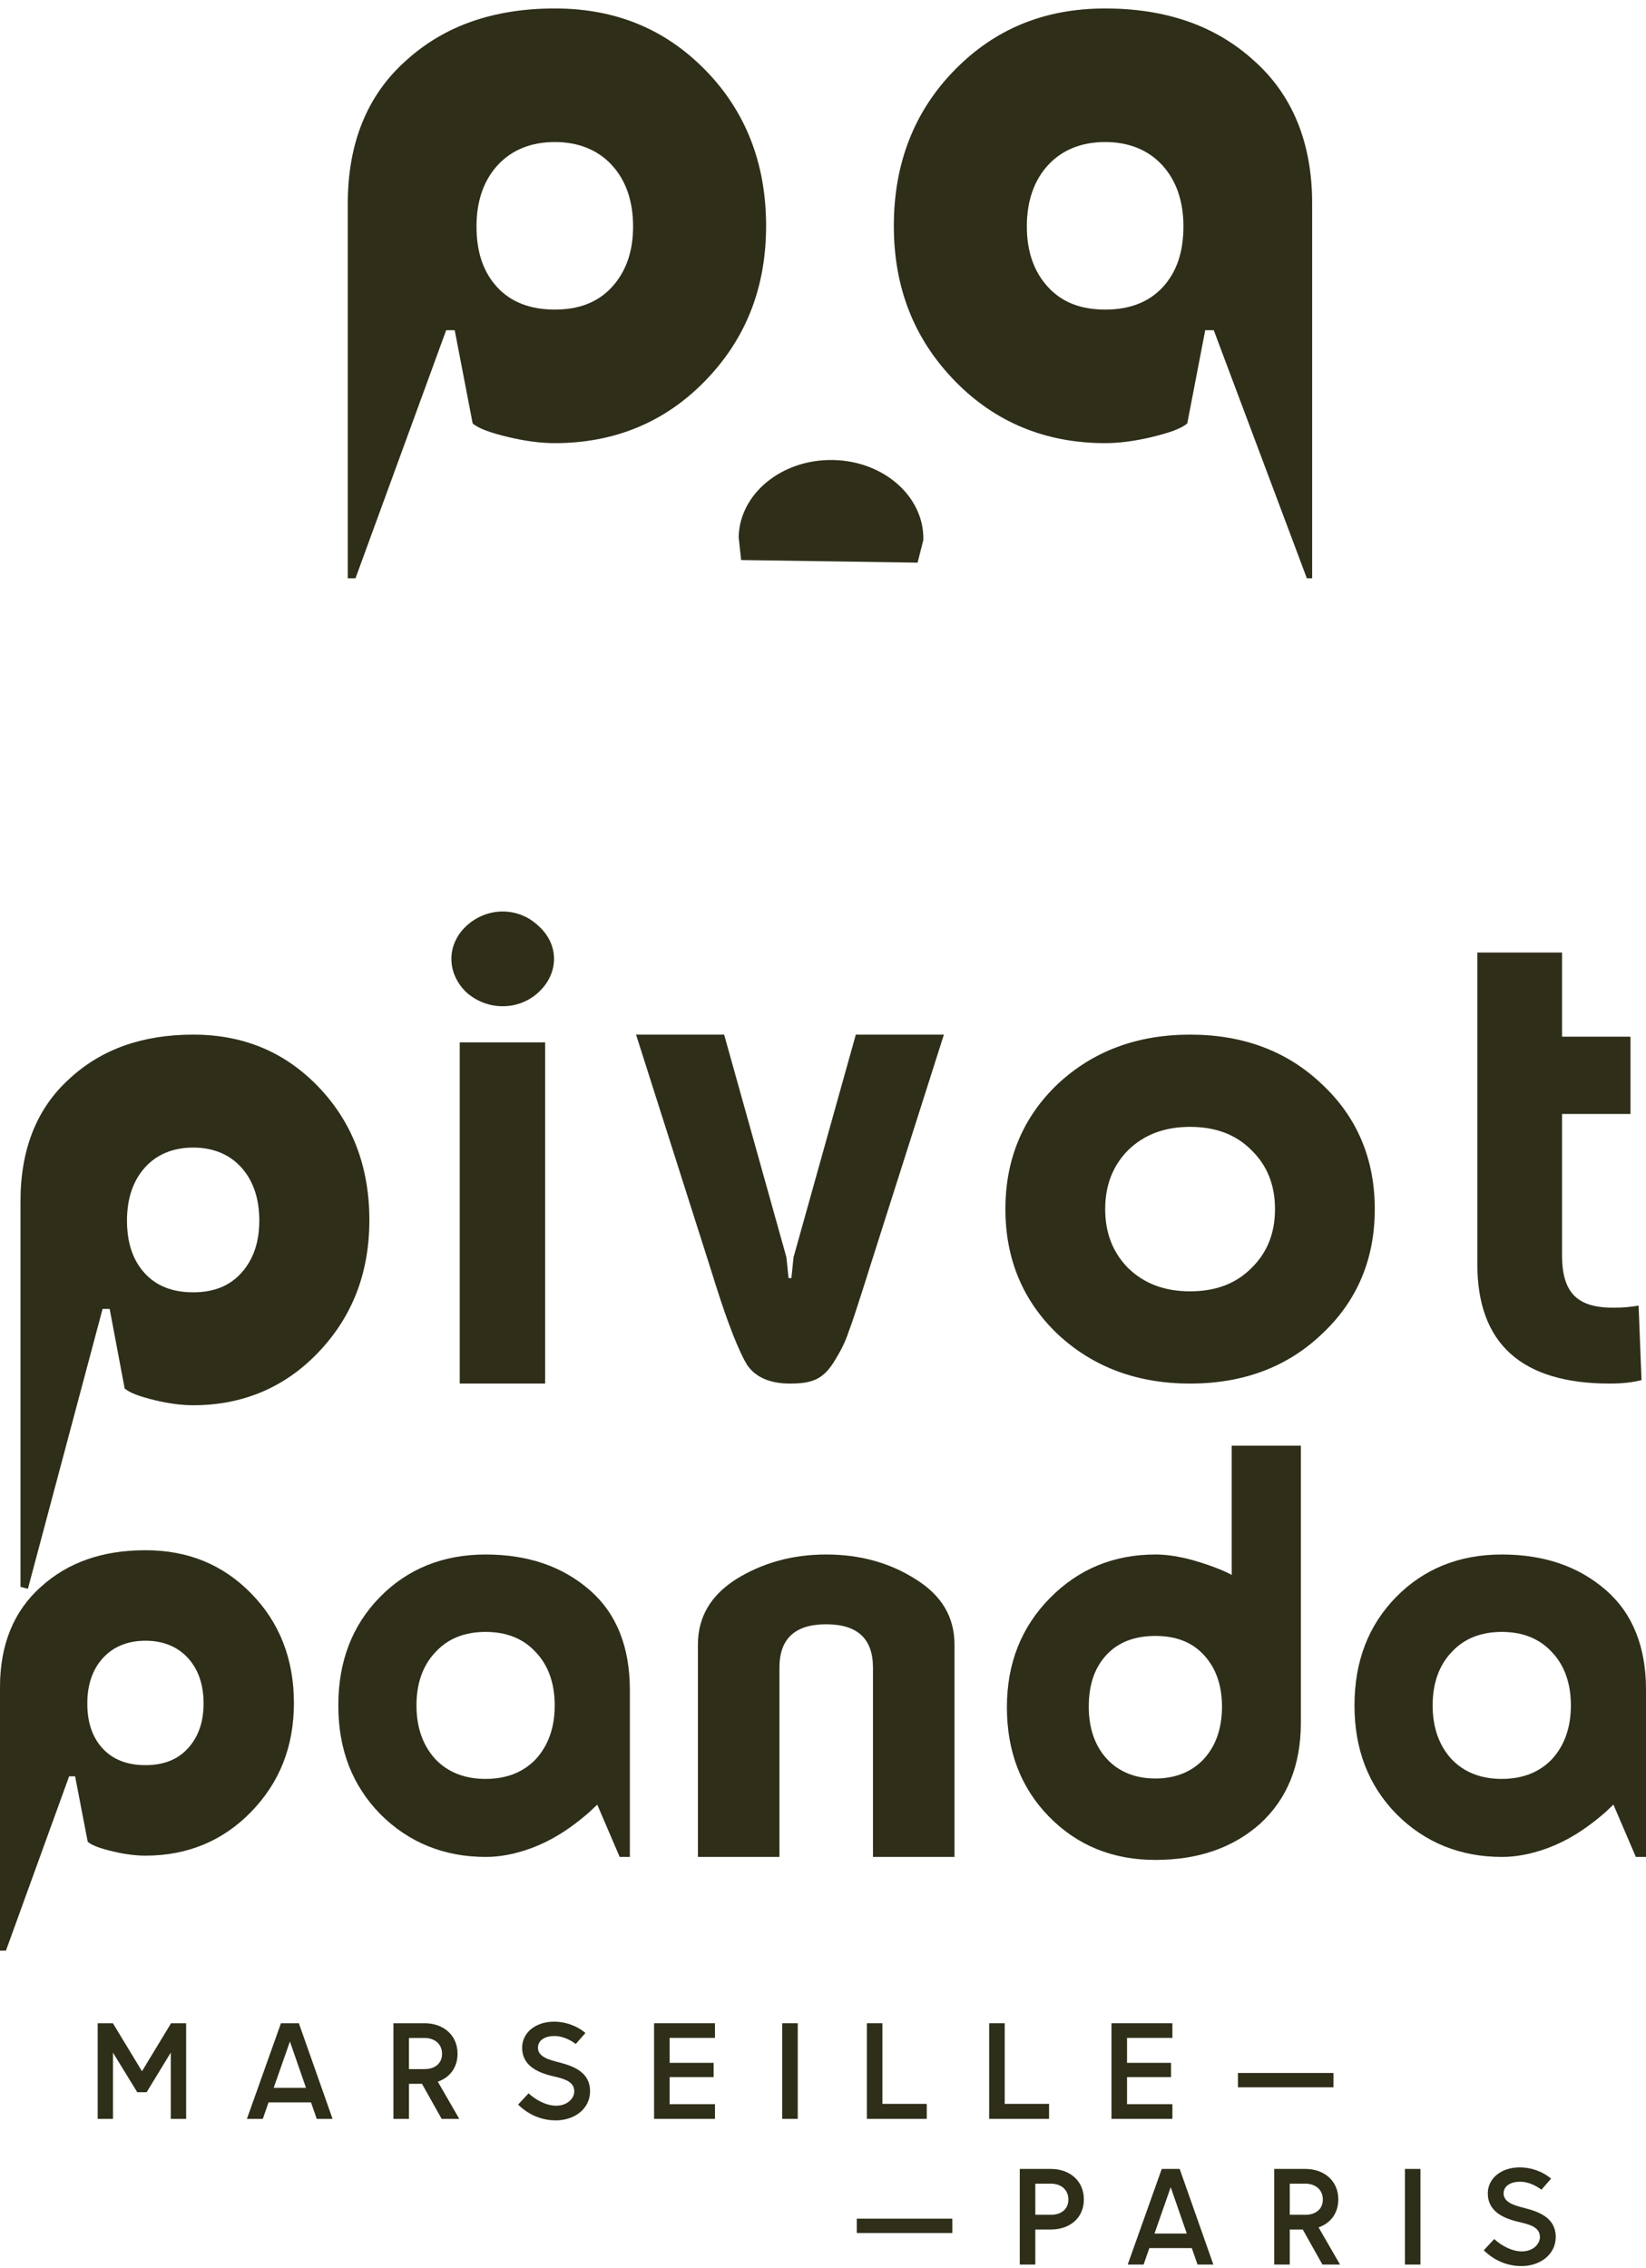 <svg width="151" height="208" viewBox="0 0 151 208" fill="none" xmlns="http://www.w3.org/2000/svg">
<path d="M1.883 145.544V110.151C1.883 105.401 3.387 101.655 6.333 98.978C9.277 96.235 13.073 94.897 17.719 94.897C22.365 94.897 26.161 96.503 29.237 99.714C32.312 102.926 33.883 107.007 33.883 111.891C33.883 116.775 32.312 120.789 29.171 124.067C26.096 127.279 22.234 128.885 17.719 128.885C16.738 128.885 15.56 128.751 14.185 128.416C12.812 128.082 11.895 127.747 11.437 127.346L10.063 120.053H9.408L2.558 145.721M11.648 111.939C11.648 113.96 12.165 115.548 13.248 116.751C14.33 117.954 15.836 118.532 17.719 118.532C19.602 118.532 21.061 117.954 22.143 116.751C23.226 115.548 23.79 113.961 23.79 111.939C23.79 109.918 23.226 108.282 22.143 107.079C21.061 105.877 19.555 105.251 17.719 105.251C15.884 105.251 14.378 105.877 13.295 107.079C12.213 108.282 11.648 109.918 11.648 111.939Z" fill="#3A3A1F"/>
<path d="M1.883 145.544V110.151C1.883 105.401 3.387 101.655 6.333 98.978C9.277 96.235 13.073 94.897 17.719 94.897C22.365 94.897 26.161 96.503 29.237 99.714C32.312 102.926 33.883 107.007 33.883 111.891C33.883 116.775 32.312 120.789 29.171 124.067C26.096 127.279 22.234 128.885 17.719 128.885C16.738 128.885 15.56 128.751 14.185 128.416C12.812 128.082 11.895 127.747 11.437 127.346L10.063 120.053H9.408L2.558 145.721M11.648 111.939C11.648 113.96 12.165 115.548 13.248 116.751C14.33 117.954 15.836 118.532 17.719 118.532C19.602 118.532 21.061 117.954 22.143 116.751C23.226 115.548 23.79 113.961 23.79 111.939C23.79 109.918 23.226 108.282 22.143 107.079C21.061 105.877 19.555 105.251 17.719 105.251C15.884 105.251 14.378 105.877 13.295 107.079C12.213 108.282 11.648 109.918 11.648 111.939Z" fill="black" fill-opacity="0.2"/>
<path d="M42.79 84.923C44.696 83.163 47.556 83.163 49.394 84.923C51.3 86.619 51.3 89.258 49.394 91.018C47.555 92.714 44.696 92.714 42.79 91.018C40.952 89.258 40.952 86.619 42.79 84.923ZM42.178 95.605H50.007V126.897H42.178V95.605Z" fill="#3A3A1F"/>
<path d="M42.79 84.923C44.696 83.163 47.556 83.163 49.394 84.923C51.3 86.619 51.3 89.258 49.394 91.018C47.555 92.714 44.696 92.714 42.79 91.018C40.952 89.258 40.952 86.619 42.79 84.923ZM42.178 95.605H50.007V126.897H42.178V95.605Z" fill="black" fill-opacity="0.2"/>
<path d="M72.339 117.227H72.602L72.799 115.318L78.512 94.897H86.588L79.759 116.336L79.299 117.799C78.643 119.835 78.183 121.299 77.855 122.126C77.592 122.953 77.198 123.78 76.607 124.734C75.556 126.515 74.506 126.897 72.47 126.897C70.632 126.897 69.319 126.324 68.531 125.179C67.808 123.97 66.823 121.553 65.641 117.799L65.182 116.336L58.353 94.897H66.429L72.142 115.318L72.339 117.227Z" fill="#3A3A1F"/>
<path d="M72.339 117.227H72.602L72.799 115.318L78.512 94.897H86.588L79.759 116.336L79.299 117.799C78.643 119.835 78.183 121.299 77.855 122.126C77.592 122.953 77.198 123.78 76.607 124.734C75.556 126.515 74.506 126.897 72.47 126.897C70.632 126.897 69.319 126.324 68.531 125.179C67.808 123.97 66.823 121.553 65.641 117.799L65.182 116.336L58.353 94.897H66.429L72.142 115.318L72.339 117.227Z" fill="black" fill-opacity="0.2"/>
<path d="M126.117 110.897C126.117 115.495 124.497 119.338 121.258 122.361C118.086 125.385 114.036 126.897 109.176 126.897C104.316 126.897 100.267 125.385 97.027 122.361C93.855 119.338 92.235 115.495 92.235 110.897C92.235 106.299 93.855 102.456 97.027 99.433C100.267 96.409 104.316 94.897 109.176 94.897C114.036 94.897 118.085 96.409 121.258 99.433C124.497 102.456 126.117 106.299 126.117 110.897ZM101.385 110.897C101.385 113.084 102.088 114.888 103.494 116.31C104.959 117.731 106.833 118.442 109.177 118.442C111.519 118.442 113.394 117.731 114.8 116.31C116.265 114.888 116.968 113.084 116.968 110.897C116.968 108.71 116.265 106.906 114.8 105.484C113.394 104.063 111.52 103.352 109.177 103.352C106.833 103.352 104.959 104.063 103.494 105.484C102.088 106.906 101.385 108.71 101.385 110.897Z" fill="#3A3A1F"/>
<path d="M126.117 110.897C126.117 115.495 124.497 119.338 121.258 122.361C118.086 125.385 114.036 126.897 109.176 126.897C104.316 126.897 100.267 125.385 97.027 122.361C93.855 119.338 92.235 115.495 92.235 110.897C92.235 106.299 93.855 102.456 97.027 99.433C100.267 96.409 104.316 94.897 109.176 94.897C114.036 94.897 118.085 96.409 121.258 99.433C124.497 102.456 126.117 106.299 126.117 110.897ZM101.385 110.897C101.385 113.084 102.088 114.888 103.494 116.31C104.959 117.731 106.833 118.442 109.177 118.442C111.519 118.442 113.394 117.731 114.8 116.31C116.265 114.888 116.968 113.084 116.968 110.897C116.968 108.71 116.265 106.906 114.8 105.484C113.394 104.063 111.52 103.352 109.177 103.352C106.833 103.352 104.959 104.063 103.494 105.484C102.088 106.906 101.385 108.71 101.385 110.897Z" fill="black" fill-opacity="0.2"/>
<path d="M135.53 115.956V87.368H143.296V95.084H149.576V102.168H143.296V115.133C143.296 118.675 144.781 120.004 148.225 119.94C148.833 119.94 149.576 119.876 150.319 119.75L150.588 126.581C149.846 126.771 148.9 126.897 147.685 126.897C139.581 126.897 135.53 123.229 135.53 115.956Z" fill="#3A3A1F"/>
<path d="M135.53 115.956V87.368H143.296V95.084H149.576V102.168H143.296V115.133C143.296 118.675 144.781 120.004 148.225 119.94C148.833 119.94 149.576 119.876 150.319 119.75L150.588 126.581C149.846 126.771 148.9 126.897 147.685 126.897C139.581 126.897 135.53 123.229 135.53 115.956Z" fill="black" fill-opacity="0.2"/>
<path d="M22.991 166.226C20.399 168.872 17.147 170.196 13.342 170.196C12.515 170.196 11.523 170.086 10.365 169.81C9.207 169.534 8.436 169.259 8.05 168.928L6.892 162.918H6.34L0.544 178.907H0V154.758C0 150.843 1.268 147.756 3.749 145.55C6.231 143.29 9.428 142.187 13.343 142.187C17.258 142.187 20.455 143.51 23.047 146.157C25.638 148.803 26.961 152.167 26.961 156.192C26.961 160.216 25.638 163.524 22.991 166.226ZM8.007 156.232C8.007 157.969 8.462 159.334 9.413 160.368C10.365 161.402 11.688 161.899 13.342 161.899C14.997 161.899 16.279 161.402 17.231 160.368C18.182 159.334 18.678 157.969 18.678 156.232C18.678 154.495 18.181 153.089 17.231 152.055C16.279 151.021 14.956 150.483 13.342 150.483C11.729 150.483 10.406 151.021 9.455 152.055C8.503 153.089 8.007 154.495 8.007 156.232Z" fill="#3A3A1F"/>
<path d="M22.991 166.226C20.399 168.872 17.147 170.196 13.342 170.196C12.515 170.196 11.523 170.086 10.365 169.81C9.207 169.534 8.436 169.259 8.05 168.928L6.892 162.918H6.34L0.544 178.907H0V154.758C0 150.843 1.268 147.756 3.749 145.55C6.231 143.29 9.428 142.187 13.343 142.187C17.258 142.187 20.455 143.51 23.047 146.157C25.638 148.803 26.961 152.167 26.961 156.192C26.961 160.216 25.638 163.524 22.991 166.226ZM8.007 156.232C8.007 157.969 8.462 159.334 9.413 160.368C10.365 161.402 11.688 161.899 13.342 161.899C14.997 161.899 16.279 161.402 17.231 160.368C18.182 159.334 18.678 157.969 18.678 156.232C18.678 154.495 18.181 153.089 17.231 152.055C16.279 151.021 14.956 150.483 13.342 150.483C11.729 150.483 10.406 151.021 9.455 152.055C8.503 153.089 8.007 154.495 8.007 156.232Z" fill="black" fill-opacity="0.2"/>
<path d="M54.085 145.832C56.566 147.982 57.779 151.07 57.779 154.984V170.312H56.849L53.039 161.433L55.319 165.008L54.084 166.184C51.672 168.302 49.554 169.361 47.414 169.926C46.314 170.216 45.374 170.312 44.546 170.312C40.742 170.312 37.489 168.989 34.898 166.397C32.306 163.751 31.038 160.443 31.038 156.418C31.038 152.393 32.306 149.085 34.843 146.493C37.379 143.902 40.632 142.579 44.546 142.579C48.461 142.579 51.604 143.681 54.085 145.832ZM50.89 156.418C50.89 154.37 50.29 152.722 49.142 151.523C47.993 150.274 46.445 149.675 44.547 149.675C42.649 149.675 41.1 150.274 39.951 151.523C38.803 152.722 38.204 154.37 38.204 156.418C38.204 158.466 38.803 160.114 39.951 161.363C41.1 162.561 42.649 163.161 44.547 163.161C46.445 163.161 47.993 162.561 49.142 161.363C50.29 160.114 50.89 158.466 50.89 156.418Z" fill="#3A3A1F"/>
<path d="M54.085 145.832C56.566 147.982 57.779 151.07 57.779 154.984V170.312H56.849L53.039 161.433L55.319 165.008L54.084 166.184C51.672 168.302 49.554 169.361 47.414 169.926C46.314 170.216 45.374 170.312 44.546 170.312C40.742 170.312 37.489 168.989 34.898 166.397C32.306 163.751 31.038 160.443 31.038 156.418C31.038 152.393 32.306 149.085 34.843 146.493C37.379 143.902 40.632 142.579 44.546 142.579C48.461 142.579 51.604 143.681 54.085 145.832ZM50.89 156.418C50.89 154.37 50.29 152.722 49.142 151.523C47.993 150.274 46.445 149.675 44.547 149.675C42.649 149.675 41.1 150.274 39.951 151.523C38.803 152.722 38.204 154.37 38.204 156.418C38.204 158.466 38.803 160.114 39.951 161.363C41.1 162.561 42.649 163.161 44.547 163.161C46.445 163.161 47.993 162.561 49.142 161.363C50.29 160.114 50.89 158.466 50.89 156.418Z" fill="black" fill-opacity="0.2"/>
<path d="M147.306 145.832C149.787 147.982 151 151.07 151 154.984V170.312H150.07L146.261 161.433L148.541 165.008L147.305 166.184C144.893 168.302 142.775 169.361 140.635 169.926C139.536 170.216 138.595 170.312 137.768 170.312C133.963 170.312 130.71 168.989 128.119 166.397C125.528 163.751 124.26 160.443 124.26 156.418C124.26 152.393 125.528 149.085 128.064 146.493C130.6 143.902 133.853 142.579 137.768 142.579C141.682 142.579 144.825 143.681 147.306 145.832ZM144.111 156.418C144.111 154.37 143.512 152.722 142.363 151.523C141.214 150.274 139.666 149.675 137.768 149.675C135.87 149.675 134.321 150.274 133.173 151.523C132.024 152.722 131.425 154.37 131.425 156.418C131.425 158.466 132.024 160.114 133.173 161.363C134.322 162.561 135.87 163.161 137.768 163.161C139.666 163.161 141.214 162.561 142.363 161.363C143.512 160.114 144.111 158.466 144.111 156.418Z" fill="#3A3A1F"/>
<path d="M147.306 145.832C149.787 147.982 151 151.07 151 154.984V170.312H150.07L146.261 161.433L148.541 165.008L147.305 166.184C144.893 168.302 142.775 169.361 140.635 169.926C139.536 170.216 138.595 170.312 137.768 170.312C133.963 170.312 130.71 168.989 128.119 166.397C125.528 163.751 124.26 160.443 124.26 156.418C124.26 152.393 125.528 149.085 128.064 146.493C130.6 143.902 133.853 142.579 137.768 142.579C141.682 142.579 144.825 143.681 147.306 145.832ZM144.111 156.418C144.111 154.37 143.512 152.722 142.363 151.523C141.214 150.274 139.666 149.675 137.768 149.675C135.87 149.675 134.321 150.274 133.173 151.523C132.024 152.722 131.425 154.37 131.425 156.418C131.425 158.466 132.024 160.114 133.173 161.363C134.322 162.561 135.87 163.161 137.768 163.161C139.666 163.161 141.214 162.561 142.363 161.363C143.512 160.114 144.111 158.466 144.111 156.418Z" fill="black" fill-opacity="0.2"/>
<path d="M87.56 170.312H80.085V152.944C80.085 150.298 78.654 148.974 75.794 148.974C72.934 148.974 71.503 150.298 71.503 152.944V170.312H64.027V150.849C64.027 148.313 65.198 146.328 67.538 144.839C69.943 143.35 72.674 142.579 75.794 142.579C78.915 142.579 81.645 143.35 83.986 144.839C86.391 146.328 87.561 148.313 87.561 150.849V170.312H87.56Z" fill="#3A3A1F"/>
<path d="M87.56 170.312H80.085V152.944C80.085 150.298 78.654 148.974 75.794 148.974C72.934 148.974 71.503 150.298 71.503 152.944V170.312H64.027V150.849C64.027 148.313 65.198 146.328 67.538 144.839C69.943 143.35 72.674 142.579 75.794 142.579C78.915 142.579 81.645 143.35 83.986 144.839C86.391 146.328 87.561 148.313 87.561 150.849V170.312H87.56Z" fill="black" fill-opacity="0.2"/>
<path d="M96.288 146.604C98.934 143.902 102.187 142.579 105.992 142.579C106.819 142.579 107.756 142.689 108.914 142.965C110.072 143.241 112.564 144.063 113.388 144.71L116.389 146.24L112.994 149.857V132.599H119.335V158.016C119.335 161.931 118.067 165.019 115.585 167.279C113.104 169.484 109.906 170.587 105.992 170.587C102.077 170.587 98.824 169.264 96.233 166.617C93.641 163.971 92.373 160.608 92.373 156.583C92.373 152.559 93.697 149.25 96.288 146.604ZM112.104 156.536C112.104 154.546 111.535 152.982 110.446 151.797C109.356 150.613 107.887 150.044 105.992 150.044C104.096 150.044 102.58 150.613 101.49 151.797C100.4 152.982 99.879 154.546 99.879 156.536C99.879 158.526 100.448 160.137 101.537 161.322C102.627 162.507 104.144 163.123 105.992 163.123C107.84 163.123 109.356 162.507 110.446 161.322C111.535 160.137 112.104 158.526 112.104 156.536Z" fill="#3A3A1F"/>
<path d="M96.288 146.604C98.934 143.902 102.187 142.579 105.992 142.579C106.819 142.579 107.756 142.689 108.914 142.965C110.072 143.241 112.564 144.063 113.388 144.71L116.389 146.24L112.994 149.857V132.599H119.335V158.016C119.335 161.931 118.067 165.019 115.585 167.279C113.104 169.484 109.906 170.587 105.992 170.587C102.077 170.587 98.824 169.264 96.233 166.617C93.641 163.971 92.373 160.608 92.373 156.583C92.373 152.559 93.697 149.25 96.288 146.604ZM112.104 156.536C112.104 154.546 111.535 152.982 110.446 151.797C109.356 150.613 107.887 150.044 105.992 150.044C104.096 150.044 102.58 150.613 101.49 151.797C100.4 152.982 99.879 154.546 99.879 156.536C99.879 158.526 100.448 160.137 101.537 161.322C102.627 162.507 104.144 163.123 105.992 163.123C107.84 163.123 109.356 162.507 110.446 161.322C111.535 160.137 112.104 158.526 112.104 156.536Z" fill="black" fill-opacity="0.2"/>
<path d="M64.627 34.992C60.94 38.759 56.31 40.642 50.896 40.642C49.718 40.642 48.306 40.485 46.658 40.092C45.011 39.7 43.912 39.308 43.363 38.837L41.715 30.284H40.93L32.61 53.04H31.906V18.671C31.906 13.099 33.71 8.705 37.241 5.566C40.772 2.349 45.324 0.779 50.895 0.779C56.467 0.779 61.017 2.663 64.706 6.429C68.394 10.196 70.277 14.982 70.277 20.71C70.277 26.439 68.394 31.147 64.627 34.992ZM43.711 20.766C43.711 23.105 44.323 24.943 45.604 26.336C46.886 27.728 48.667 28.396 50.896 28.396C53.123 28.396 54.85 27.728 56.131 26.336C57.412 24.943 58.08 23.105 58.08 20.766C58.08 18.427 57.412 16.533 56.131 15.141C54.85 13.749 53.068 13.025 50.896 13.025C48.724 13.025 46.941 13.749 45.66 15.141C44.379 16.534 43.711 18.427 43.711 20.766Z" fill="#3A3A1F"/>
<path d="M64.627 34.992C60.94 38.759 56.31 40.642 50.896 40.642C49.718 40.642 48.306 40.485 46.658 40.092C45.011 39.7 43.912 39.308 43.363 38.837L41.715 30.284H40.93L32.61 53.04H31.906V18.671C31.906 13.099 33.71 8.705 37.241 5.566C40.772 2.349 45.324 0.779 50.895 0.779C56.467 0.779 61.017 2.663 64.706 6.429C68.394 10.196 70.277 14.982 70.277 20.71C70.277 26.439 68.394 31.147 64.627 34.992ZM43.711 20.766C43.711 23.105 44.323 24.943 45.604 26.336C46.886 27.728 48.667 28.396 50.896 28.396C53.123 28.396 54.85 27.728 56.131 26.336C57.412 24.943 58.08 23.105 58.08 20.766C58.08 18.427 57.412 16.533 56.131 15.141C54.85 13.749 53.068 13.025 50.896 13.025C48.724 13.025 46.941 13.749 45.66 15.141C44.379 16.534 43.711 18.427 43.711 20.766Z" fill="black" fill-opacity="0.2"/>
<path d="M67.993 51.363L67.764 49.267C67.846 45.29 71.705 42.123 76.382 42.193C81.06 42.262 84.786 45.542 84.704 49.519L84.176 51.603" fill="#3A3A1F"/>
<path d="M67.993 51.363L67.764 49.267C67.846 45.29 71.705 42.123 76.382 42.193C81.06 42.262 84.786 45.542 84.704 49.519L84.176 51.603" fill="black" fill-opacity="0.2"/>
<path d="M82 20.711C82 14.983 83.883 10.196 87.572 6.43C91.26 2.663 95.811 0.78 101.382 0.78C106.954 0.78 111.505 2.349 115.036 5.566C118.567 8.705 120.372 13.1 120.372 18.671V53.041H119.89L111.348 30.285H110.563L108.915 38.837C108.365 39.308 107.267 39.701 105.619 40.093C103.971 40.486 102.559 40.642 101.382 40.642C95.968 40.642 91.338 38.759 87.65 34.992C83.883 31.147 82 26.439 82 20.711ZM106.617 15.142C105.336 13.749 103.554 13.025 101.382 13.025C99.21 13.025 97.428 13.749 96.147 15.142C94.865 16.534 94.198 18.427 94.198 20.767C94.198 23.106 94.866 24.944 96.147 26.336C97.427 27.729 99.154 28.397 101.382 28.397C103.609 28.397 105.392 27.729 106.673 26.336C107.954 24.944 108.567 23.106 108.567 20.767C108.567 18.427 107.898 16.534 106.617 15.142Z" fill="#3A3A1F"/>
<path d="M82 20.711C82 14.983 83.883 10.196 87.572 6.43C91.26 2.663 95.811 0.78 101.382 0.78C106.954 0.78 111.505 2.349 115.036 5.566C118.567 8.705 120.372 13.1 120.372 18.671V53.041H119.89L111.348 30.285H110.563L108.915 38.837C108.365 39.308 107.267 39.701 105.619 40.093C103.971 40.486 102.559 40.642 101.382 40.642C95.968 40.642 91.338 38.759 87.65 34.992C83.883 31.147 82 26.439 82 20.711ZM106.617 15.142C105.336 13.749 103.554 13.025 101.382 13.025C99.21 13.025 97.428 13.749 96.147 15.142C94.865 16.534 94.198 18.427 94.198 20.767C94.198 23.106 94.866 24.944 96.147 26.336C97.427 27.729 99.154 28.397 101.382 28.397C103.609 28.397 105.392 27.729 106.673 26.336C107.954 24.944 108.567 23.106 108.567 20.767C108.567 18.427 107.898 16.534 106.617 15.142Z" fill="black" fill-opacity="0.2"/>
<path d="M15.694 185.571H17.073V194.337H15.669V188.253L13.451 191.893H12.592L10.362 188.259V194.337H8.964V185.571H10.356L13.025 189.976L15.694 185.571Z" fill="#3A3A1F"/>
<path d="M15.694 185.571H17.073V194.337H15.669V188.253L13.451 191.893H12.592L10.362 188.259V194.337H8.964V185.571H10.356L13.025 189.976L15.694 185.571Z" fill="black" fill-opacity="0.2"/>
<path d="M29.058 194.337L28.532 192.826H24.634L24.108 194.337H22.654L25.775 185.571H27.416L30.506 194.337H29.058ZM25.104 191.498H28.075L26.596 187.238L25.104 191.498Z" fill="#3A3A1F"/>
<path d="M29.058 194.337L28.532 192.826H24.634L24.108 194.337H22.654L25.775 185.571H27.416L30.506 194.337H29.058ZM25.104 191.498H28.075L26.596 187.238L25.104 191.498Z" fill="black" fill-opacity="0.2"/>
<path d="M42.128 194.337H40.517L38.713 191.122H37.517V194.337H36.094V185.571H38.952C40.669 185.571 41.972 186.655 41.972 188.365C41.972 189.644 41.245 190.552 40.161 190.928L42.128 194.337ZM37.516 186.918V189.775H38.957C39.866 189.775 40.555 189.286 40.555 188.371C40.555 187.469 39.872 186.918 38.957 186.918H37.516Z" fill="#3A3A1F"/>
<path d="M42.128 194.337H40.517L38.713 191.122H37.517V194.337H36.094V185.571H38.952C40.669 185.571 41.972 186.655 41.972 188.365C41.972 189.644 41.245 190.552 40.161 190.928L42.128 194.337ZM37.516 186.918V189.775H38.957C39.866 189.775 40.555 189.286 40.555 188.371C40.555 187.469 39.872 186.918 38.957 186.918H37.516Z" fill="black" fill-opacity="0.2"/>
<path d="M50.991 194.475C49.6 194.475 48.422 193.905 47.532 193.027L48.491 191.999C49.149 192.613 50.12 193.134 51.016 193.134C52.05 193.134 52.683 192.464 52.683 191.818C52.683 190.878 51.712 190.652 50.615 190.395C49.249 190.064 47.902 189.412 47.902 187.814C47.902 186.429 49.136 185.427 50.834 185.427C51.786 185.427 52.852 185.746 53.704 186.461L52.82 187.47C52.219 187.018 51.504 186.736 50.865 186.736C50.057 186.736 49.349 187.087 49.349 187.814C49.349 188.654 50.358 188.923 51.31 189.167C52.576 189.493 54.13 190.045 54.13 191.799C54.13 193.429 52.695 194.475 50.991 194.475Z" fill="#3A3A1F"/>
<path d="M50.991 194.475C49.6 194.475 48.422 193.905 47.532 193.027L48.491 191.999C49.149 192.613 50.12 193.134 51.016 193.134C52.05 193.134 52.683 192.464 52.683 191.818C52.683 190.878 51.712 190.652 50.615 190.395C49.249 190.064 47.902 189.412 47.902 187.814C47.902 186.429 49.136 185.427 50.834 185.427C51.786 185.427 52.852 185.746 53.704 186.461L52.82 187.47C52.219 187.018 51.504 186.736 50.865 186.736C50.057 186.736 49.349 187.087 49.349 187.814C49.349 188.654 50.358 188.923 51.31 189.167C52.576 189.493 54.13 190.045 54.13 191.799C54.13 193.429 52.695 194.475 50.991 194.475Z" fill="black" fill-opacity="0.2"/>
<path d="M65.589 186.911H61.429V189.205H65.464V190.508H61.429V192.996H65.589V194.337H60.006V185.571H65.589V186.911Z" fill="#3A3A1F"/>
<path d="M65.589 186.911H61.429V189.205H65.464V190.508H61.429V192.996H65.589V194.337H60.006V185.571H65.589V186.911Z" fill="black" fill-opacity="0.2"/>
<path d="M73.181 185.571V194.337H71.759V185.571H73.181Z" fill="#3A3A1F"/>
<path d="M73.181 185.571V194.337H71.759V185.571H73.181Z" fill="black" fill-opacity="0.2"/>
<path d="M79.527 194.337V185.571H80.949V192.965H85.016V194.337H79.527V194.337Z" fill="#3A3A1F"/>
<path d="M79.527 194.337V185.571H80.949V192.965H85.016V194.337H79.527V194.337Z" fill="black" fill-opacity="0.2"/>
<path d="M90.747 194.337V185.571H92.169V192.965H96.236V194.337H90.747V194.337Z" fill="#3A3A1F"/>
<path d="M90.747 194.337V185.571H92.169V192.965H96.236V194.337H90.747V194.337Z" fill="black" fill-opacity="0.2"/>
<path d="M107.55 186.911H103.389V189.205H107.425V190.508H103.389V192.996H107.55V194.337H101.967V185.571H107.55V186.911Z" fill="#3A3A1F"/>
<path d="M107.55 186.911H103.389V189.205H107.425V190.508H103.389V192.996H107.55V194.337H101.967V185.571H107.55V186.911Z" fill="black" fill-opacity="0.2"/>
<path d="M122.329 191.442H113.569V190.132H122.329V191.442Z" fill="#3A3A1F"/>
<path d="M122.329 191.442H113.569V190.132H122.329V191.442Z" fill="black" fill-opacity="0.2"/>
<path d="M87.362 204.806H78.602V203.496H87.362V204.806Z" fill="#3A3A1F"/>
<path d="M87.362 204.806H78.602V203.496H87.362V204.806Z" fill="black" fill-opacity="0.2"/>
<path d="M93.552 207.7V198.934H96.409C98.126 198.934 99.429 200.018 99.429 201.728C99.429 203.439 98.126 204.486 96.409 204.486H94.974V207.7H93.552ZM94.974 203.139H96.415C97.324 203.139 98.013 202.649 98.013 201.735C98.013 200.832 97.33 200.281 96.415 200.281H94.974V203.139Z" fill="#3A3A1F"/>
<path d="M93.552 207.7V198.934H96.409C98.126 198.934 99.429 200.018 99.429 201.728C99.429 203.439 98.126 204.486 96.409 204.486H94.974V207.7H93.552ZM94.974 203.139H96.415C97.324 203.139 98.013 202.649 98.013 201.735C98.013 200.832 97.33 200.281 96.415 200.281H94.974V203.139Z" fill="black" fill-opacity="0.2"/>
<path d="M109.86 207.7L109.334 206.19H105.436L104.91 207.7H103.456L106.577 198.934H108.219L111.308 207.7H109.86ZM105.907 204.862H108.877L107.398 200.601L105.907 204.862Z" fill="#3A3A1F"/>
<path d="M109.86 207.7L109.334 206.19H105.436L104.91 207.7H103.456L106.577 198.934H108.219L111.308 207.7H109.86ZM105.907 204.862H108.877L107.398 200.601L105.907 204.862Z" fill="black" fill-opacity="0.2"/>
<path d="M122.928 207.7H121.317L119.513 204.486H118.316V207.7H116.894V198.934H119.751C121.468 198.934 122.771 200.018 122.771 201.728C122.771 203.007 122.044 203.916 120.96 204.291L122.928 207.7ZM118.316 200.281V203.139H119.757C120.666 203.139 121.355 202.649 121.355 201.735C121.355 200.832 120.672 200.281 119.757 200.281H118.316Z" fill="#3A3A1F"/>
<path d="M122.928 207.7H121.317L119.513 204.486H118.316V207.7H116.894V198.934H119.751C121.468 198.934 122.771 200.018 122.771 201.728C122.771 203.007 122.044 203.916 120.96 204.291L122.928 207.7ZM118.316 200.281V203.139H119.757C120.666 203.139 121.355 202.649 121.355 201.735C121.355 200.832 120.672 200.281 119.757 200.281H118.316Z" fill="black" fill-opacity="0.2"/>
<path d="M130.307 198.934V207.7H128.885V198.934H130.307Z" fill="#3A3A1F"/>
<path d="M130.307 198.934V207.7H128.885V198.934H130.307Z" fill="black" fill-opacity="0.2"/>
<path d="M139.578 207.838C138.187 207.838 137.009 207.268 136.12 206.391L137.078 205.363C137.736 205.977 138.707 206.497 139.603 206.497C140.637 206.497 141.27 205.827 141.27 205.181C141.27 204.241 140.299 204.016 139.202 203.759C137.836 203.427 136.489 202.775 136.489 201.177C136.489 199.793 137.723 198.79 139.421 198.79C140.373 198.79 141.439 199.11 142.291 199.824L141.407 200.833C140.806 200.382 140.091 200.1 139.452 200.1C138.644 200.1 137.936 200.451 137.936 201.177C137.936 202.017 138.945 202.287 139.897 202.531C141.163 202.857 142.717 203.408 142.717 205.163C142.717 206.792 141.282 207.838 139.578 207.838Z" fill="#3A3A1F"/>
<path d="M139.578 207.838C138.187 207.838 137.009 207.268 136.12 206.391L137.078 205.363C137.736 205.977 138.707 206.497 139.603 206.497C140.637 206.497 141.27 205.827 141.27 205.181C141.27 204.241 140.299 204.016 139.202 203.759C137.836 203.427 136.489 202.775 136.489 201.177C136.489 199.793 137.723 198.79 139.421 198.79C140.373 198.79 141.439 199.11 142.291 199.824L141.407 200.833C140.806 200.382 140.091 200.1 139.452 200.1C138.644 200.1 137.936 200.451 137.936 201.177C137.936 202.017 138.945 202.287 139.897 202.531C141.163 202.857 142.717 203.408 142.717 205.163C142.717 206.792 141.282 207.838 139.578 207.838Z" fill="black" fill-opacity="0.2"/>
</svg>
